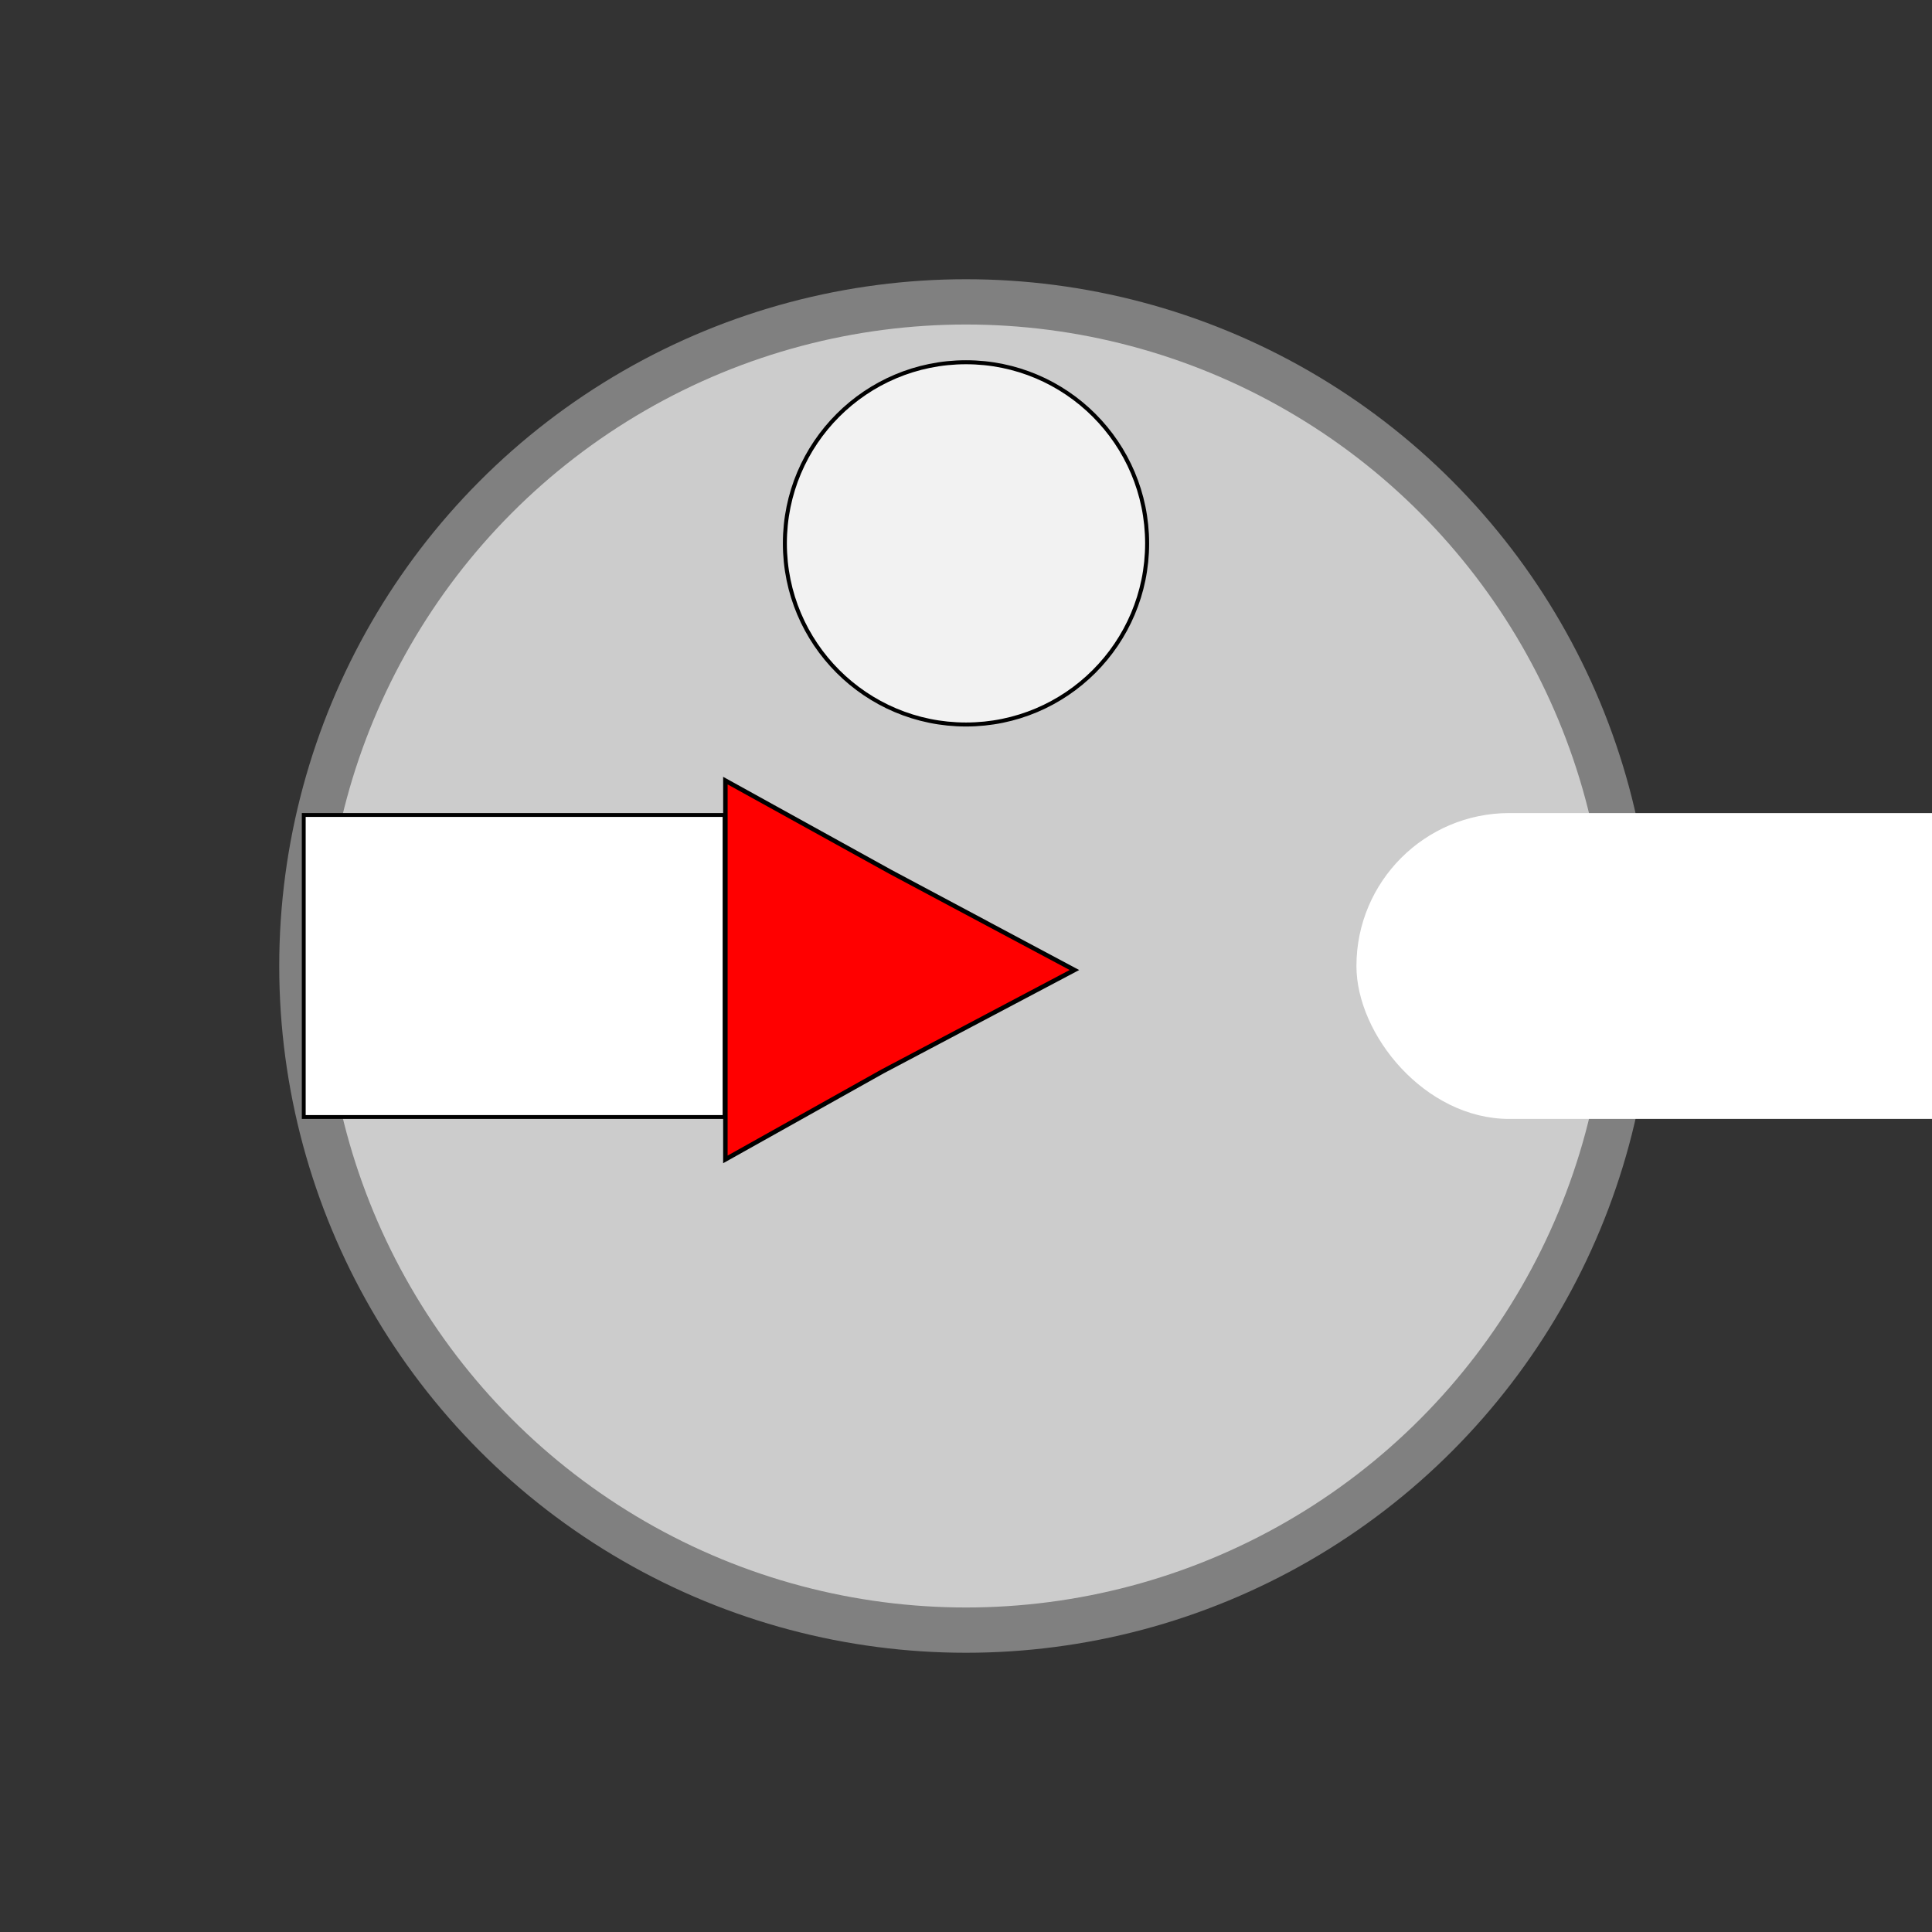 <?xml version="1.0" encoding="UTF-8" standalone="no"?>
<!-- Created with Inkscape (http://www.inkscape.org/) -->

<svg
   width="128mm"
   height="128mm"
   viewBox="0 0 128 128"
   version="1.1"
   id="svg18"
   inkscape:export-filename="tank.svg"
   inkscape:export-xdpi="96"
   inkscape:export-ydpi="96"
   xmlns:inkscape="http://www.inkscape.org/namespaces/inkscape"
   xmlns:sodipodi="http://sodipodi.sourceforge.net/DTD/sodipodi-0.dtd"
   xmlns="http://www.w3.org/2000/svg"
   xmlns:svg="http://www.w3.org/2000/svg">
  <rect x="0" y="0" width="128" height="128" fill="#333333" stroke="none"/>
  <sodipodi:namedview
     id="namedview20"
     pagecolor="#505050"
     bordercolor="#ffffff"
     borderopacity="1"
     inkscape:showpageshadow="0"
     inkscape:pageopacity="0"
     inkscape:pagecheckerboard="1"
     inkscape:deskcolor="#505050"
     inkscape:document-units="mm"
     showgrid="false" />
  <defs
     id="defs15" />
  <g
     inkscape:label="Ebene 1"
     inkscape:groupmode="layer"
     id="layer1">
    <circle
       style="fill:#cccccc;stroke:#808080;stroke-width:3"
       id="path176"
       cx="64"
       cy="64"
       r="44" />
    <rect
       style="fill:#ffffff;stroke:#ffffff;stroke-width:0.265"
       id="rect282"
       width="50"
       height="20"
       x="90"
       y="54"
       ry="10" />
    <circle
       style="fill:#f2f2f2;stroke:#000000;stroke-width:0.265"
       id="path440"
       cx="64"
       cy="36"
       r="12" />
    <path
       id="rect598"
       style="fill:#ff0000;stroke:#000000;stroke-width:0.297"
       d="m 48.059,51.718 10.946,6.051 12.178,6.497 -12.714,6.719 -10.411,5.829 z"
       sodipodi:nodetypes="cccccc" />
    <rect
       style="fill:#ffffff;stroke:#000000;stroke-width:0.255"
       id="rect857"
       width="27.88"
       height="20.009"
       x="20.124"
       y="53.995"
       ry="0" />
  </g>
</svg>
